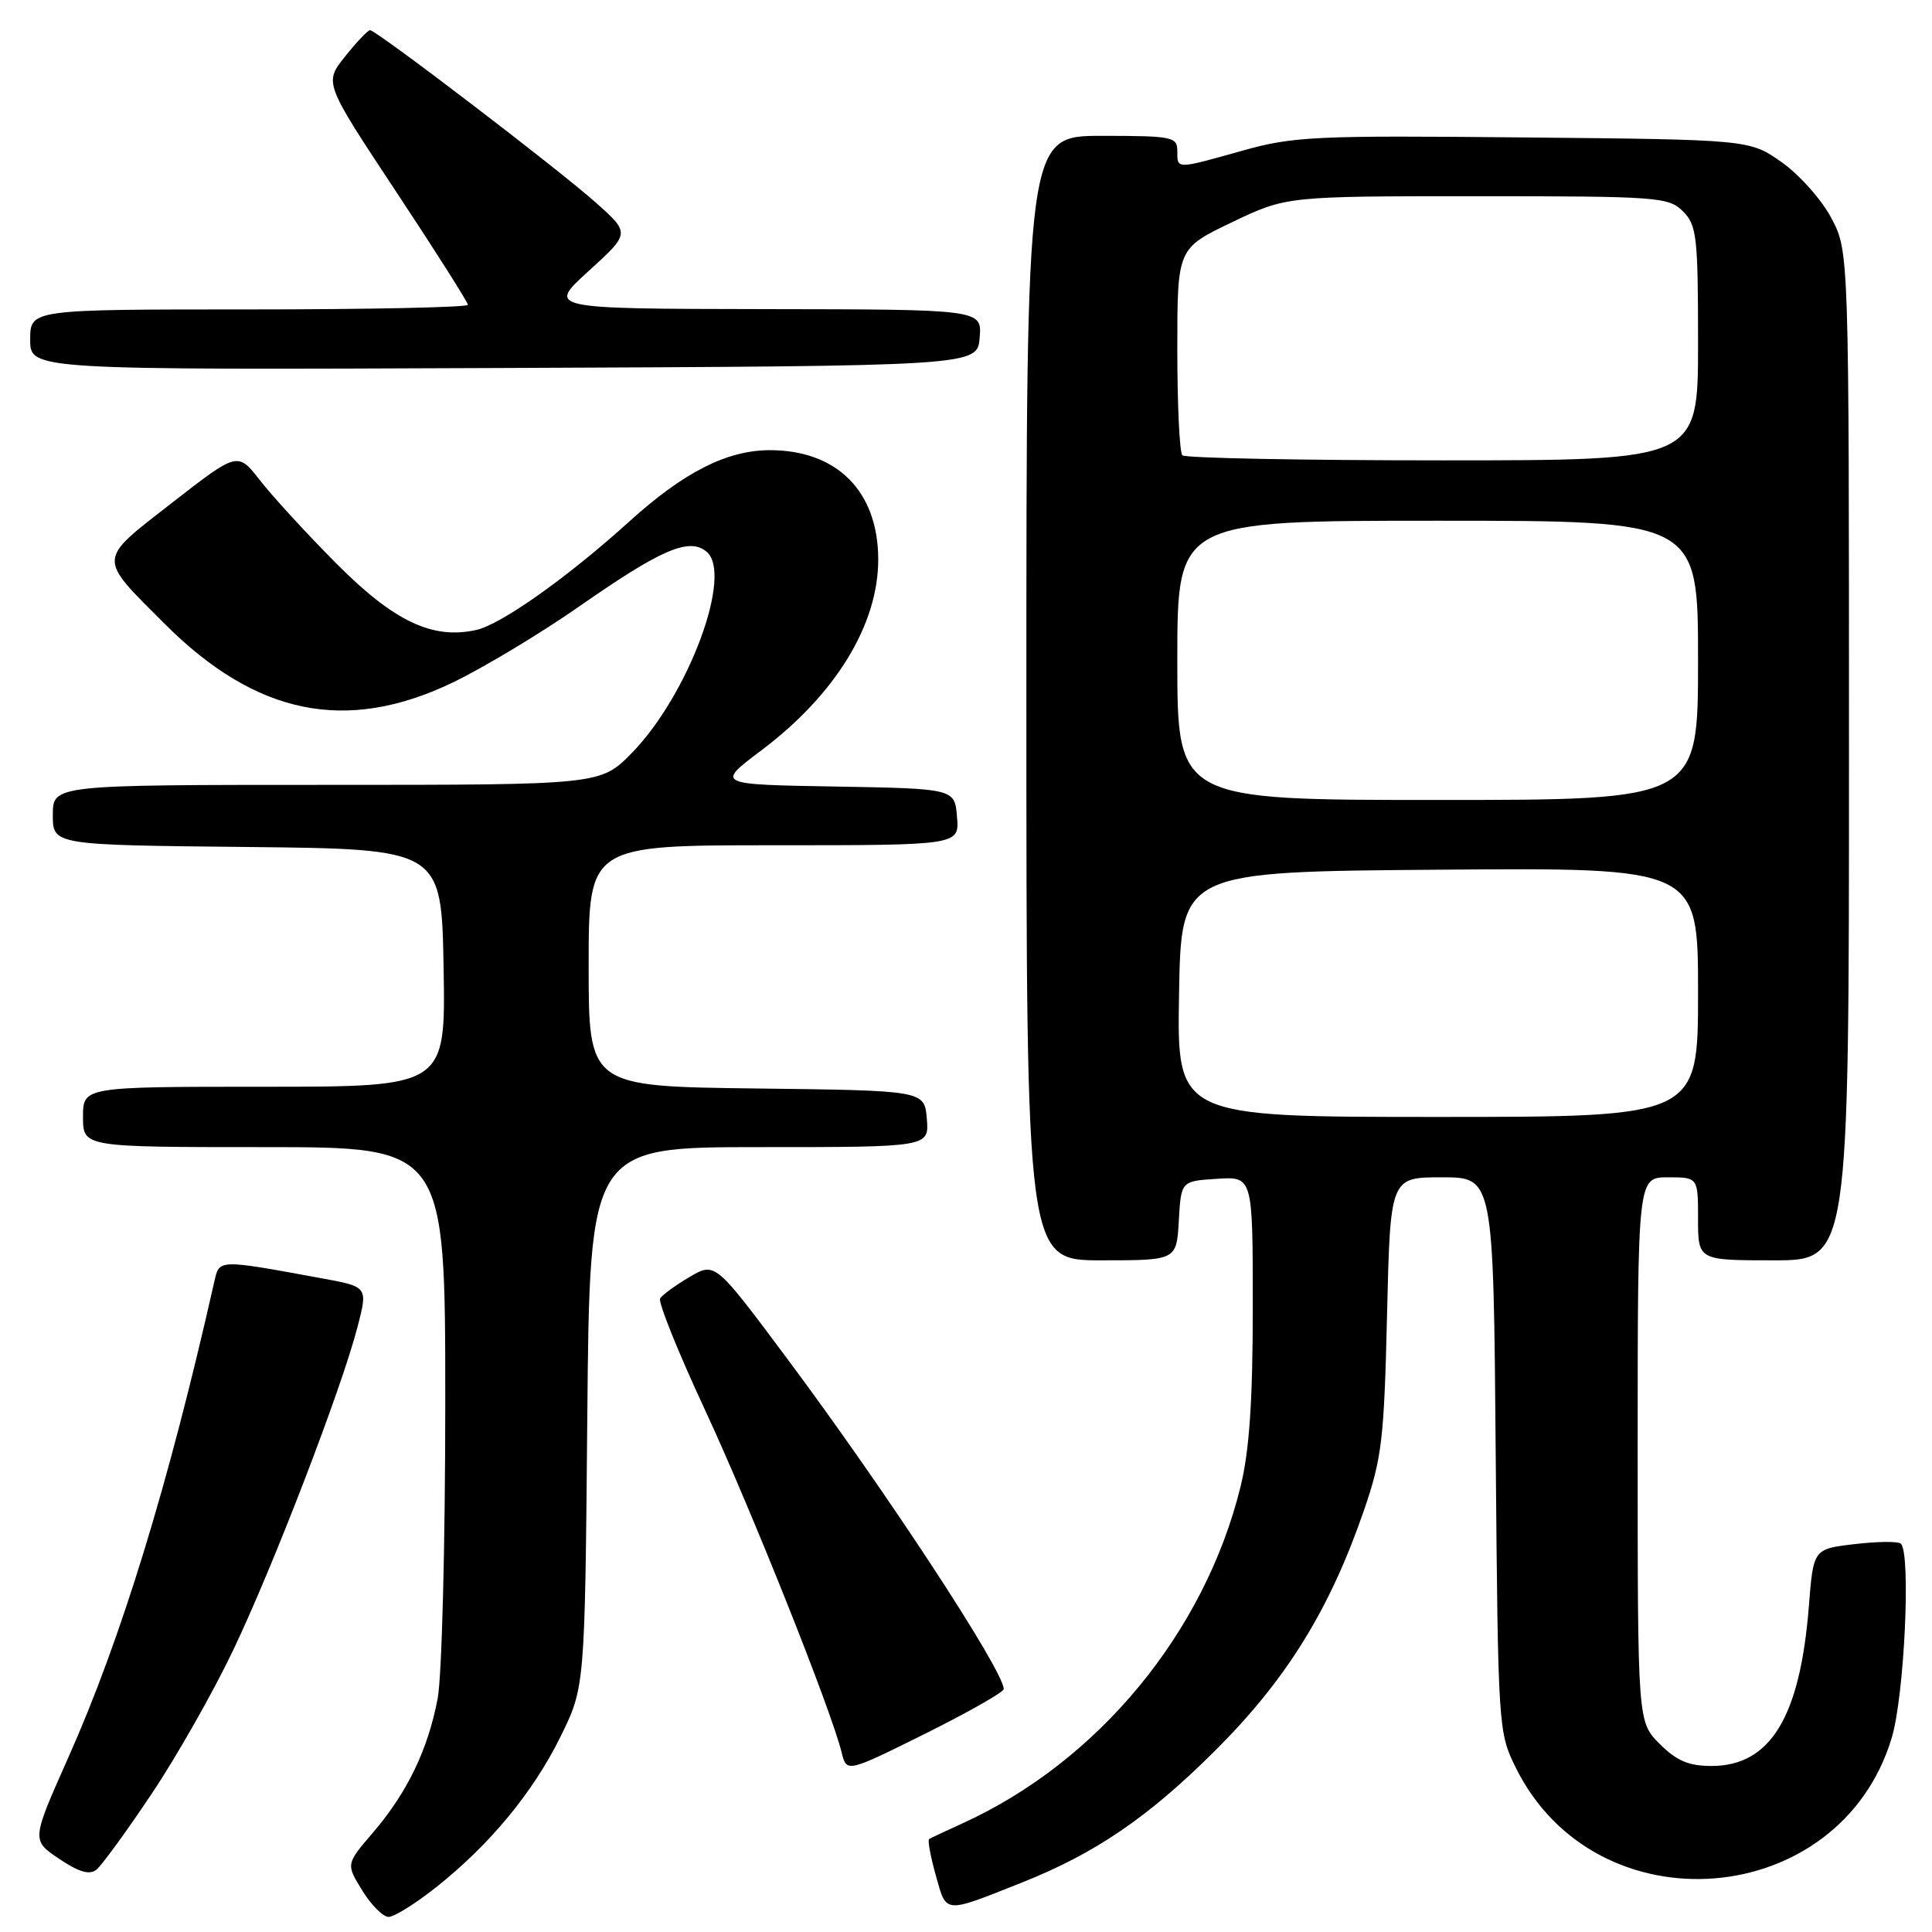 <?xml version="1.0" encoding="UTF-8" standalone="no"?>
<!DOCTYPE svg PUBLIC "-//W3C//DTD SVG 1.1//EN" "http://www.w3.org/Graphics/SVG/1.1/DTD/svg11.dtd" >
<svg xmlns="http://www.w3.org/2000/svg" xmlns:xlink="http://www.w3.org/1999/xlink" version="1.1" viewBox="0 0 256 256">
 <g >
 <path fill="currentColor"
d=" M 57.70 250.14 C 64.87 244.47 70.61 237.54 74.27 230.12 C 77.50 223.55 77.50 223.55 77.82 187.77 C 78.14 152.00 78.14 152.00 100.63 152.00 C 123.12 152.00 123.12 152.00 122.81 148.25 C 122.50 144.50 122.50 144.50 100.25 144.23 C 78.00 143.96 78.00 143.96 78.00 127.98 C 78.00 112.00 78.00 112.00 102.56 112.00 C 127.12 112.00 127.12 112.00 126.81 108.25 C 126.50 104.50 126.50 104.50 110.69 104.22 C 94.87 103.95 94.87 103.95 100.88 99.43 C 110.72 92.03 116.40 82.74 116.37 74.08 C 116.34 65.09 110.91 59.65 102.00 59.65 C 96.33 59.66 90.62 62.55 83.40 69.09 C 75.21 76.50 66.39 82.76 63.08 83.48 C 57.29 84.76 52.17 82.32 44.57 74.67 C 40.65 70.73 36.11 65.78 34.47 63.67 C 31.50 59.85 31.50 59.85 22.81 66.61 C 12.82 74.39 12.86 73.70 21.82 82.66 C 33.92 94.76 45.87 97.20 59.94 90.46 C 64.00 88.51 71.53 83.99 76.67 80.41 C 87.62 72.77 91.31 71.18 93.62 73.10 C 97.18 76.05 91.22 92.09 83.74 99.75 C 79.58 104.00 79.58 104.00 43.29 104.00 C 7.00 104.00 7.00 104.00 7.00 107.98 C 7.00 111.97 7.00 111.97 32.75 112.23 C 58.50 112.50 58.50 112.50 58.78 128.25 C 59.05 144.00 59.05 144.00 35.03 144.00 C 11.00 144.00 11.00 144.00 11.00 148.00 C 11.00 152.00 11.00 152.00 35.00 152.00 C 59.00 152.00 59.00 152.00 59.00 185.86 C 59.00 204.59 58.55 222.12 57.99 225.08 C 56.70 231.85 53.97 237.51 49.42 242.83 C 45.84 247.00 45.84 247.00 48.00 250.50 C 49.19 252.43 50.76 254.00 51.49 254.00 C 52.22 254.00 55.02 252.26 57.70 250.14 Z  M 135.28 249.50 C 145.10 245.61 152.10 240.84 160.98 232.00 C 170.43 222.60 176.16 213.35 180.70 200.22 C 183.11 193.23 183.40 190.78 183.79 174.25 C 184.22 156.00 184.22 156.00 191.05 156.00 C 197.89 156.00 197.89 156.00 198.19 192.75 C 198.50 229.10 198.53 229.55 200.87 234.27 C 211.54 255.74 243.82 253.13 250.67 230.25 C 252.34 224.67 253.22 205.89 251.88 204.55 C 251.55 204.22 248.81 204.24 245.78 204.60 C 240.28 205.24 240.28 205.24 239.68 212.87 C 238.52 227.53 234.58 234.00 226.79 234.00 C 223.76 234.00 222.17 233.32 219.92 231.08 C 217.00 228.15 217.00 228.15 217.00 192.08 C 217.00 156.00 217.00 156.00 221.00 156.00 C 225.00 156.00 225.00 156.00 225.00 161.50 C 225.00 167.00 225.00 167.00 235.00 167.00 C 245.00 167.00 245.00 167.00 245.00 100.16 C 245.00 33.31 245.00 33.31 242.67 28.91 C 241.39 26.48 238.43 23.15 236.09 21.50 C 231.83 18.50 231.83 18.50 201.88 18.21 C 174.24 17.94 171.37 18.07 164.65 19.96 C 155.76 22.45 156.00 22.45 156.00 20.00 C 156.00 18.13 155.33 18.00 146.00 18.00 C 136.00 18.00 136.00 18.00 136.00 92.50 C 136.00 167.00 136.00 167.00 145.95 167.00 C 155.90 167.00 155.90 167.00 156.20 161.75 C 156.50 156.50 156.50 156.50 161.25 156.20 C 166.00 155.89 166.00 155.89 166.00 173.13 C 166.00 185.60 165.55 192.19 164.39 196.94 C 159.64 216.31 145.49 233.45 127.50 241.62 C 125.30 242.62 123.33 243.55 123.11 243.69 C 122.90 243.83 123.30 245.99 124.00 248.50 C 125.43 253.62 124.99 253.58 135.28 249.50 Z  M 20.10 237.68 C 23.42 232.73 28.29 224.14 30.93 218.59 C 36.29 207.34 45.28 183.94 47.38 175.80 C 48.75 170.50 48.75 170.50 42.62 169.38 C 28.82 166.85 29.07 166.84 28.40 169.81 C 22.33 196.71 16.06 217.16 9.03 232.93 C 4.17 243.84 4.17 243.84 7.83 246.30 C 10.49 248.08 11.86 248.48 12.79 247.73 C 13.50 247.15 16.79 242.64 20.10 237.68 Z  M 133.00 223.81 C 133.00 221.38 117.30 197.43 104.18 179.86 C 94.75 167.22 94.75 167.22 91.37 169.21 C 89.51 170.30 87.76 171.58 87.47 172.05 C 87.18 172.51 89.83 179.11 93.36 186.70 C 99.49 199.88 110.11 226.49 111.52 232.20 C 112.19 234.89 112.19 234.89 122.60 229.72 C 128.32 226.87 133.00 224.21 133.00 223.81 Z  M 129.81 44.75 C 130.12 41.00 130.12 41.00 101.31 40.96 C 72.50 40.91 72.50 40.91 78.00 35.91 C 83.50 30.91 83.50 30.91 79.00 26.89 C 74.05 22.46 49.88 4.00 49.03 4.00 C 48.74 4.00 47.25 5.57 45.72 7.49 C 42.94 10.97 42.94 10.97 52.47 25.37 C 57.71 33.29 62.00 40.05 62.00 40.39 C 62.00 40.72 48.95 41.00 33.00 41.00 C 4.00 41.00 4.00 41.00 4.00 45.01 C 4.00 49.02 4.00 49.02 66.75 48.76 C 129.50 48.50 129.50 48.50 129.81 44.75 Z  M 156.23 131.75 C 156.50 115.50 156.50 115.50 190.75 115.24 C 225.00 114.97 225.00 114.97 225.00 131.49 C 225.00 148.00 225.00 148.00 190.48 148.00 C 155.95 148.00 155.95 148.00 156.23 131.75 Z  M 156.00 87.50 C 156.00 69.00 156.00 69.00 190.50 69.00 C 225.00 69.00 225.00 69.00 225.00 87.50 C 225.00 106.00 225.00 106.00 190.50 106.00 C 156.00 106.00 156.00 106.00 156.00 87.50 Z  M 156.67 60.33 C 156.30 59.97 156.00 53.65 156.00 46.29 C 156.00 32.92 156.00 32.92 163.22 29.46 C 170.44 26.00 170.44 26.00 195.72 26.00 C 219.67 26.00 221.11 26.11 223.00 28.00 C 224.83 29.83 225.00 31.33 225.00 45.50 C 225.00 61.00 225.00 61.00 191.17 61.00 C 172.56 61.00 157.03 60.70 156.67 60.33 Z "/>
</g>
</svg>